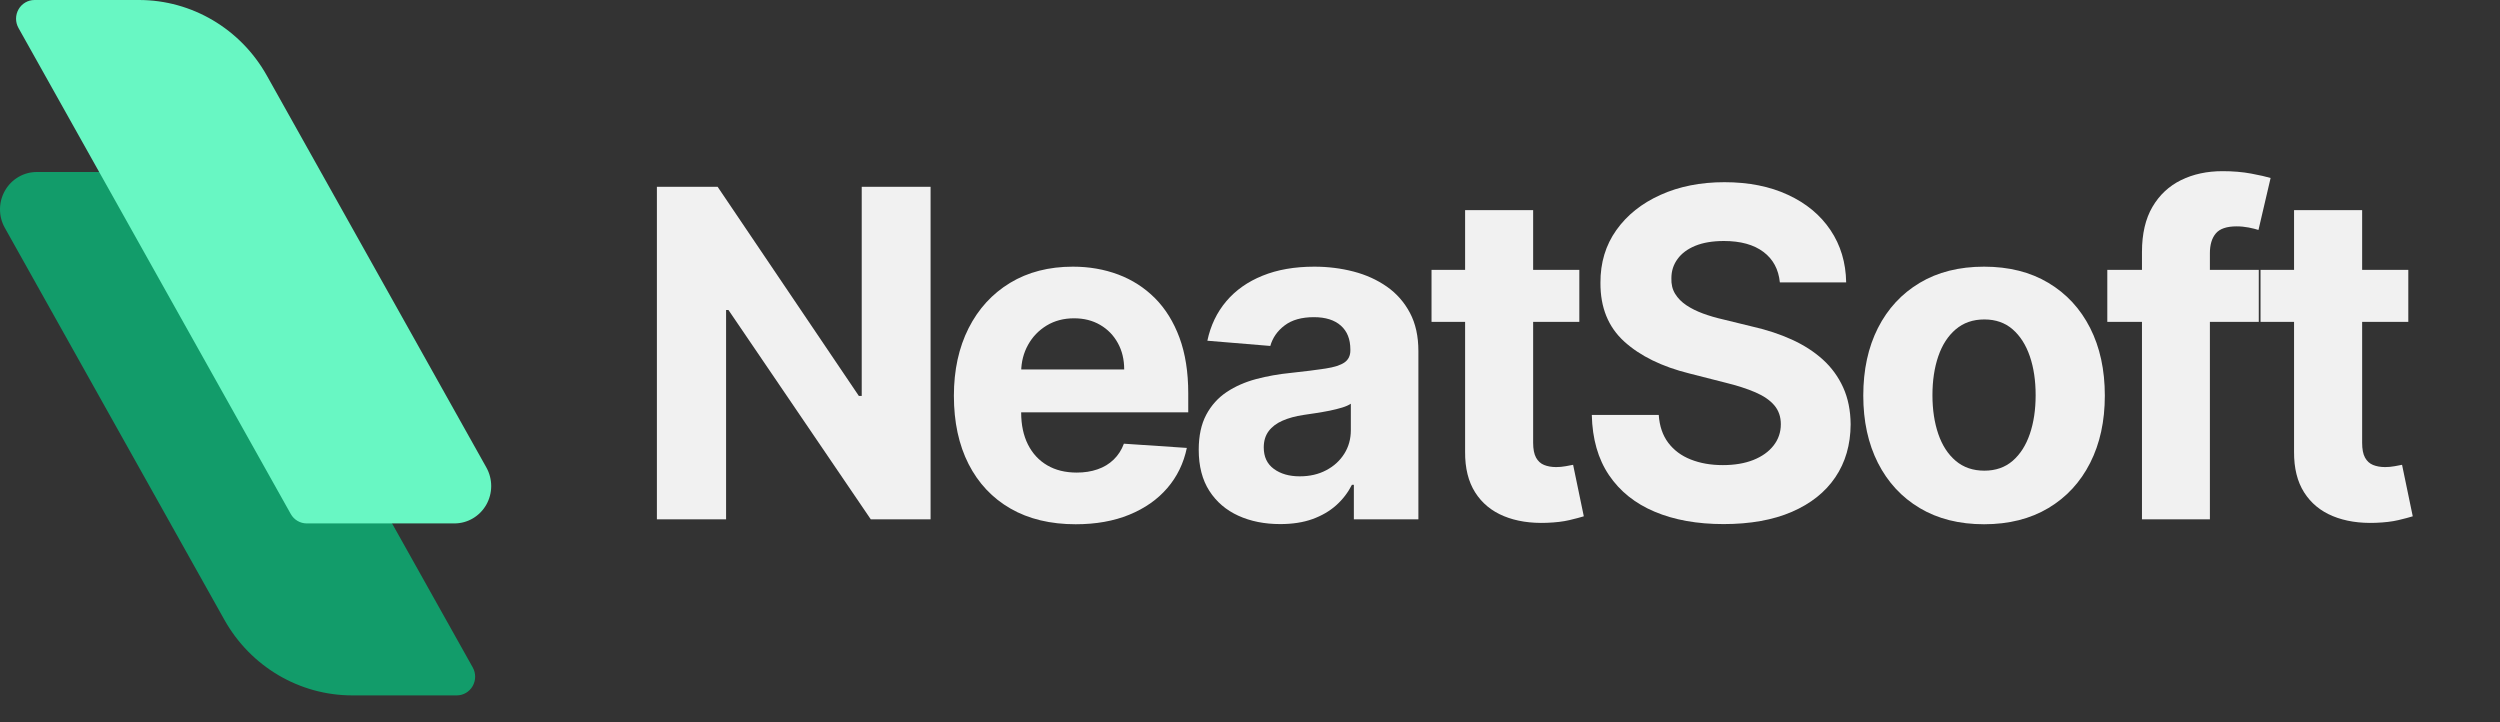 <svg width="90" height="26" viewBox="0 0 90 26" fill="none" xmlns="http://www.w3.org/2000/svg">
<rect x="0" y="0" width="90" height="26" fill="#333333" stroke="none"/>
<path fill-rule="evenodd" clip-rule="evenodd" d="M7.217 6.532C7.1 6.321 6.879 6.192 6.642 6.192H1.324C0.852 6.192 0.416 6.447 0.18 6.861C-0.058 7.276 -0.06 7.786 0.174 8.203C2.078 11.603 5.936 18.488 8.079 22.315C9.021 23.995 10.778 25.034 12.681 25.034H16.444C16.68 25.034 16.898 24.906 17.016 24.699C17.134 24.492 17.135 24.237 17.019 24.028C15.035 20.485 8.425 8.687 7.217 6.532Z" fill="#129C6A"/>
<path fill-rule="evenodd" clip-rule="evenodd" d="M9.605 2.719C8.663 1.039 6.906 0 5.003 0H1.24C1.005 0 0.787 0.128 0.668 0.335C0.549 0.543 0.548 0.798 0.665 1.007C2.649 4.549 9.259 16.347 10.467 18.503C10.585 18.714 10.805 18.843 11.042 18.843H16.36C16.832 18.843 17.267 18.588 17.505 18.173C17.741 17.759 17.743 17.248 17.51 16.831C15.606 13.431 11.749 6.546 9.605 2.719Z" fill="#68F7C3"/>
<path d="M33.501 6.724V18.697H31.349L26.225 11.161H26.139V18.697H23.648V6.724H25.834L30.919 14.254H31.022V6.724H33.501Z" fill="#F1F1F1"/>
<path d="M38.724 18.873C37.815 18.873 37.033 18.685 36.379 18.309C35.725 17.933 35.222 17.398 34.869 16.707C34.517 16.015 34.34 15.195 34.34 14.248C34.34 13.325 34.517 12.513 34.869 11.816C35.222 11.118 35.72 10.574 36.362 10.184C37.004 9.795 37.759 9.6 38.625 9.6C39.208 9.6 39.752 9.694 40.256 9.883C40.76 10.073 41.201 10.356 41.579 10.734C41.956 11.113 42.25 11.587 42.462 12.158C42.672 12.729 42.777 13.396 42.777 14.161V14.844H35.318V13.3H40.471C40.471 12.942 40.395 12.624 40.241 12.348C40.088 12.071 39.877 11.854 39.605 11.696C39.335 11.538 39.022 11.459 38.666 11.459C38.294 11.459 37.965 11.546 37.679 11.719C37.394 11.893 37.17 12.125 37.01 12.415C36.848 12.706 36.766 13.028 36.762 13.383V14.851C36.762 15.294 36.844 15.679 37.006 16.002C37.169 16.325 37.4 16.576 37.7 16.751C37.998 16.926 38.352 17.013 38.764 17.013C39.036 17.013 39.284 16.975 39.511 16.896C39.737 16.819 39.931 16.701 40.091 16.546C40.253 16.39 40.376 16.2 40.46 15.973L42.726 16.125C42.611 16.678 42.376 17.161 42.021 17.573C41.667 17.984 41.211 18.302 40.652 18.531C40.095 18.759 39.451 18.873 38.724 18.873Z" fill="#F1F1F1"/>
<path d="M46.088 18.867C45.525 18.867 45.022 18.767 44.581 18.566C44.14 18.365 43.792 18.068 43.537 17.672C43.282 17.276 43.154 16.782 43.154 16.19C43.154 15.69 43.244 15.271 43.424 14.932C43.605 14.593 43.851 14.32 44.161 14.113C44.471 13.907 44.825 13.752 45.222 13.646C45.619 13.541 46.035 13.467 46.473 13.424C46.987 13.369 47.401 13.317 47.716 13.268C48.031 13.22 48.258 13.147 48.4 13.049C48.541 12.952 48.613 12.807 48.613 12.617V12.581C48.613 12.212 48.499 11.925 48.27 11.722C48.042 11.52 47.719 11.418 47.301 11.418C46.86 11.418 46.51 11.516 46.249 11.714C45.988 11.91 45.815 12.157 45.731 12.454L43.465 12.266C43.581 11.72 43.806 11.248 44.144 10.848C44.481 10.449 44.917 10.141 45.452 9.925C45.987 9.708 46.607 9.6 47.313 9.6C47.804 9.6 48.275 9.658 48.725 9.775C49.176 9.892 49.576 10.074 49.927 10.319C50.278 10.565 50.555 10.88 50.758 11.264C50.962 11.647 51.062 12.106 51.062 12.64V18.697H48.739V17.452H48.67C48.528 17.732 48.339 17.979 48.101 18.192C47.863 18.404 47.577 18.569 47.244 18.689C46.91 18.808 46.525 18.867 46.088 18.867ZM46.789 17.148C47.15 17.148 47.468 17.075 47.744 16.928C48.021 16.783 48.237 16.584 48.394 16.335C48.551 16.086 48.63 15.804 48.63 15.487V14.534C48.553 14.585 48.449 14.632 48.317 14.672C48.184 14.713 48.036 14.749 47.871 14.784C47.706 14.817 47.541 14.845 47.376 14.871C47.211 14.896 47.062 14.918 46.927 14.938C46.64 14.981 46.389 15.049 46.174 15.143C45.96 15.236 45.792 15.361 45.673 15.52C45.555 15.678 45.495 15.873 45.495 16.107C45.495 16.447 45.617 16.705 45.861 16.882C46.104 17.06 46.414 17.148 46.789 17.148Z" fill="#F1F1F1"/>
<path d="M56.856 9.716V11.588H51.535V9.716H56.856ZM52.744 7.565H55.193V15.938C55.193 16.168 55.228 16.346 55.297 16.473C55.366 16.6 55.463 16.688 55.588 16.739C55.712 16.789 55.857 16.815 56.022 16.815C56.137 16.815 56.252 16.804 56.367 16.783C56.482 16.761 56.57 16.744 56.632 16.733L57.017 18.587C56.894 18.625 56.722 18.671 56.499 18.724C56.277 18.777 56.007 18.809 55.688 18.821C55.098 18.844 54.581 18.763 54.138 18.58C53.695 18.397 53.351 18.113 53.106 17.727C52.861 17.341 52.739 16.853 52.744 16.266V7.565Z" fill="#F1F1F1"/>
<path d="M64.075 10.167C64.028 9.695 63.831 9.329 63.483 9.068C63.133 8.806 62.66 8.676 62.062 8.676C61.655 8.676 61.312 8.734 61.032 8.848C60.752 8.963 60.538 9.122 60.391 9.325C60.243 9.528 60.17 9.757 60.17 10.015C60.162 10.229 60.206 10.416 60.304 10.576C60.402 10.736 60.537 10.873 60.71 10.989C60.882 11.104 61.082 11.203 61.309 11.287C61.534 11.37 61.776 11.441 62.033 11.499L63.091 11.758C63.605 11.874 64.077 12.03 64.506 12.225C64.935 12.42 65.307 12.659 65.622 12.944C65.936 13.229 66.18 13.564 66.355 13.95C66.53 14.336 66.619 14.778 66.623 15.277C66.619 16.01 66.435 16.644 66.073 17.18C65.711 17.716 65.19 18.131 64.509 18.426C63.829 18.72 63.008 18.867 62.05 18.867C61.099 18.867 60.272 18.719 59.569 18.422C58.865 18.126 58.317 17.687 57.923 17.104C57.53 16.521 57.324 15.799 57.305 14.938H59.715C59.742 15.339 59.856 15.673 60.057 15.94C60.259 16.207 60.529 16.409 60.868 16.542C61.208 16.677 61.592 16.744 62.021 16.744C62.443 16.744 62.81 16.682 63.123 16.558C63.435 16.433 63.678 16.259 63.85 16.037C64.023 15.815 64.11 15.56 64.11 15.271C64.11 15.002 64.031 14.776 63.876 14.593C63.721 14.41 63.495 14.254 63.197 14.125C62.9 13.996 62.537 13.879 62.108 13.774L60.825 13.447C59.832 13.201 59.048 12.817 58.473 12.296C57.897 11.773 57.612 11.069 57.616 10.184C57.612 9.459 57.803 8.826 58.188 8.284C58.573 7.742 59.103 7.319 59.778 7.016C60.453 6.711 61.22 6.559 62.079 6.559C62.953 6.559 63.717 6.711 64.371 7.016C65.025 7.319 65.534 7.742 65.898 8.284C66.262 8.826 66.451 9.454 66.462 10.167H64.075Z" fill="#F1F1F1"/>
<path d="M71.426 18.873C70.532 18.873 69.761 18.678 69.111 18.291C68.461 17.903 67.96 17.362 67.606 16.666C67.254 15.97 67.078 15.162 67.078 14.242C67.078 13.315 67.254 12.503 67.606 11.807C67.96 11.111 68.461 10.57 69.111 10.182C69.761 9.794 70.532 9.6 71.426 9.6C72.319 9.6 73.091 9.794 73.741 10.182C74.391 10.57 74.892 11.111 75.245 11.807C75.598 12.503 75.774 13.315 75.774 14.242C75.774 15.162 75.598 15.97 75.245 16.666C74.892 17.362 74.391 17.903 73.741 18.291C73.091 18.678 72.319 18.873 71.426 18.873ZM71.437 16.944C71.844 16.944 72.183 16.826 72.456 16.59C72.728 16.354 72.934 16.032 73.074 15.622C73.214 15.213 73.283 14.747 73.283 14.225C73.283 13.703 73.214 13.236 73.074 12.827C72.934 12.418 72.728 12.094 72.456 11.857C72.183 11.619 71.844 11.5 71.437 11.5C71.027 11.5 70.683 11.619 70.405 11.857C70.127 12.094 69.918 12.418 69.778 12.827C69.638 13.236 69.568 13.703 69.568 14.225C69.568 14.747 69.638 15.213 69.778 15.622C69.918 16.032 70.127 16.354 70.405 16.59C70.683 16.826 71.027 16.944 71.437 16.944Z" fill="#F1F1F1"/>
<path d="M81.316 9.716V11.588H75.863V9.716H81.316ZM77.111 18.697V9.068C77.111 8.417 77.237 7.877 77.488 7.448C77.739 7.019 78.083 6.698 78.52 6.483C78.957 6.269 79.454 6.162 80.01 6.162C80.386 6.162 80.73 6.191 81.042 6.249C81.355 6.308 81.588 6.361 81.742 6.407L81.305 8.278C81.208 8.247 81.09 8.218 80.95 8.19C80.81 8.164 80.668 8.149 80.521 8.149C80.161 8.149 79.911 8.234 79.769 8.404C79.626 8.574 79.556 8.811 79.556 9.114V18.697H77.111Z" fill="#F1F1F1"/>
<path d="M86.699 9.716V11.588H81.379V9.716H86.699ZM82.586 7.565H85.037V15.938C85.037 16.168 85.07 16.346 85.14 16.473C85.209 16.6 85.306 16.688 85.431 16.739C85.555 16.789 85.7 16.815 85.865 16.815C85.98 16.815 86.094 16.804 86.21 16.783C86.325 16.761 86.413 16.744 86.474 16.733L86.859 18.587C86.737 18.625 86.564 18.671 86.342 18.724C86.12 18.777 85.849 18.809 85.531 18.821C84.94 18.844 84.424 18.763 83.981 18.58C83.538 18.397 83.194 18.113 82.949 17.727C82.703 17.341 82.582 16.853 82.586 16.266V7.565Z" fill="#F1F1F1"/>
</svg>

